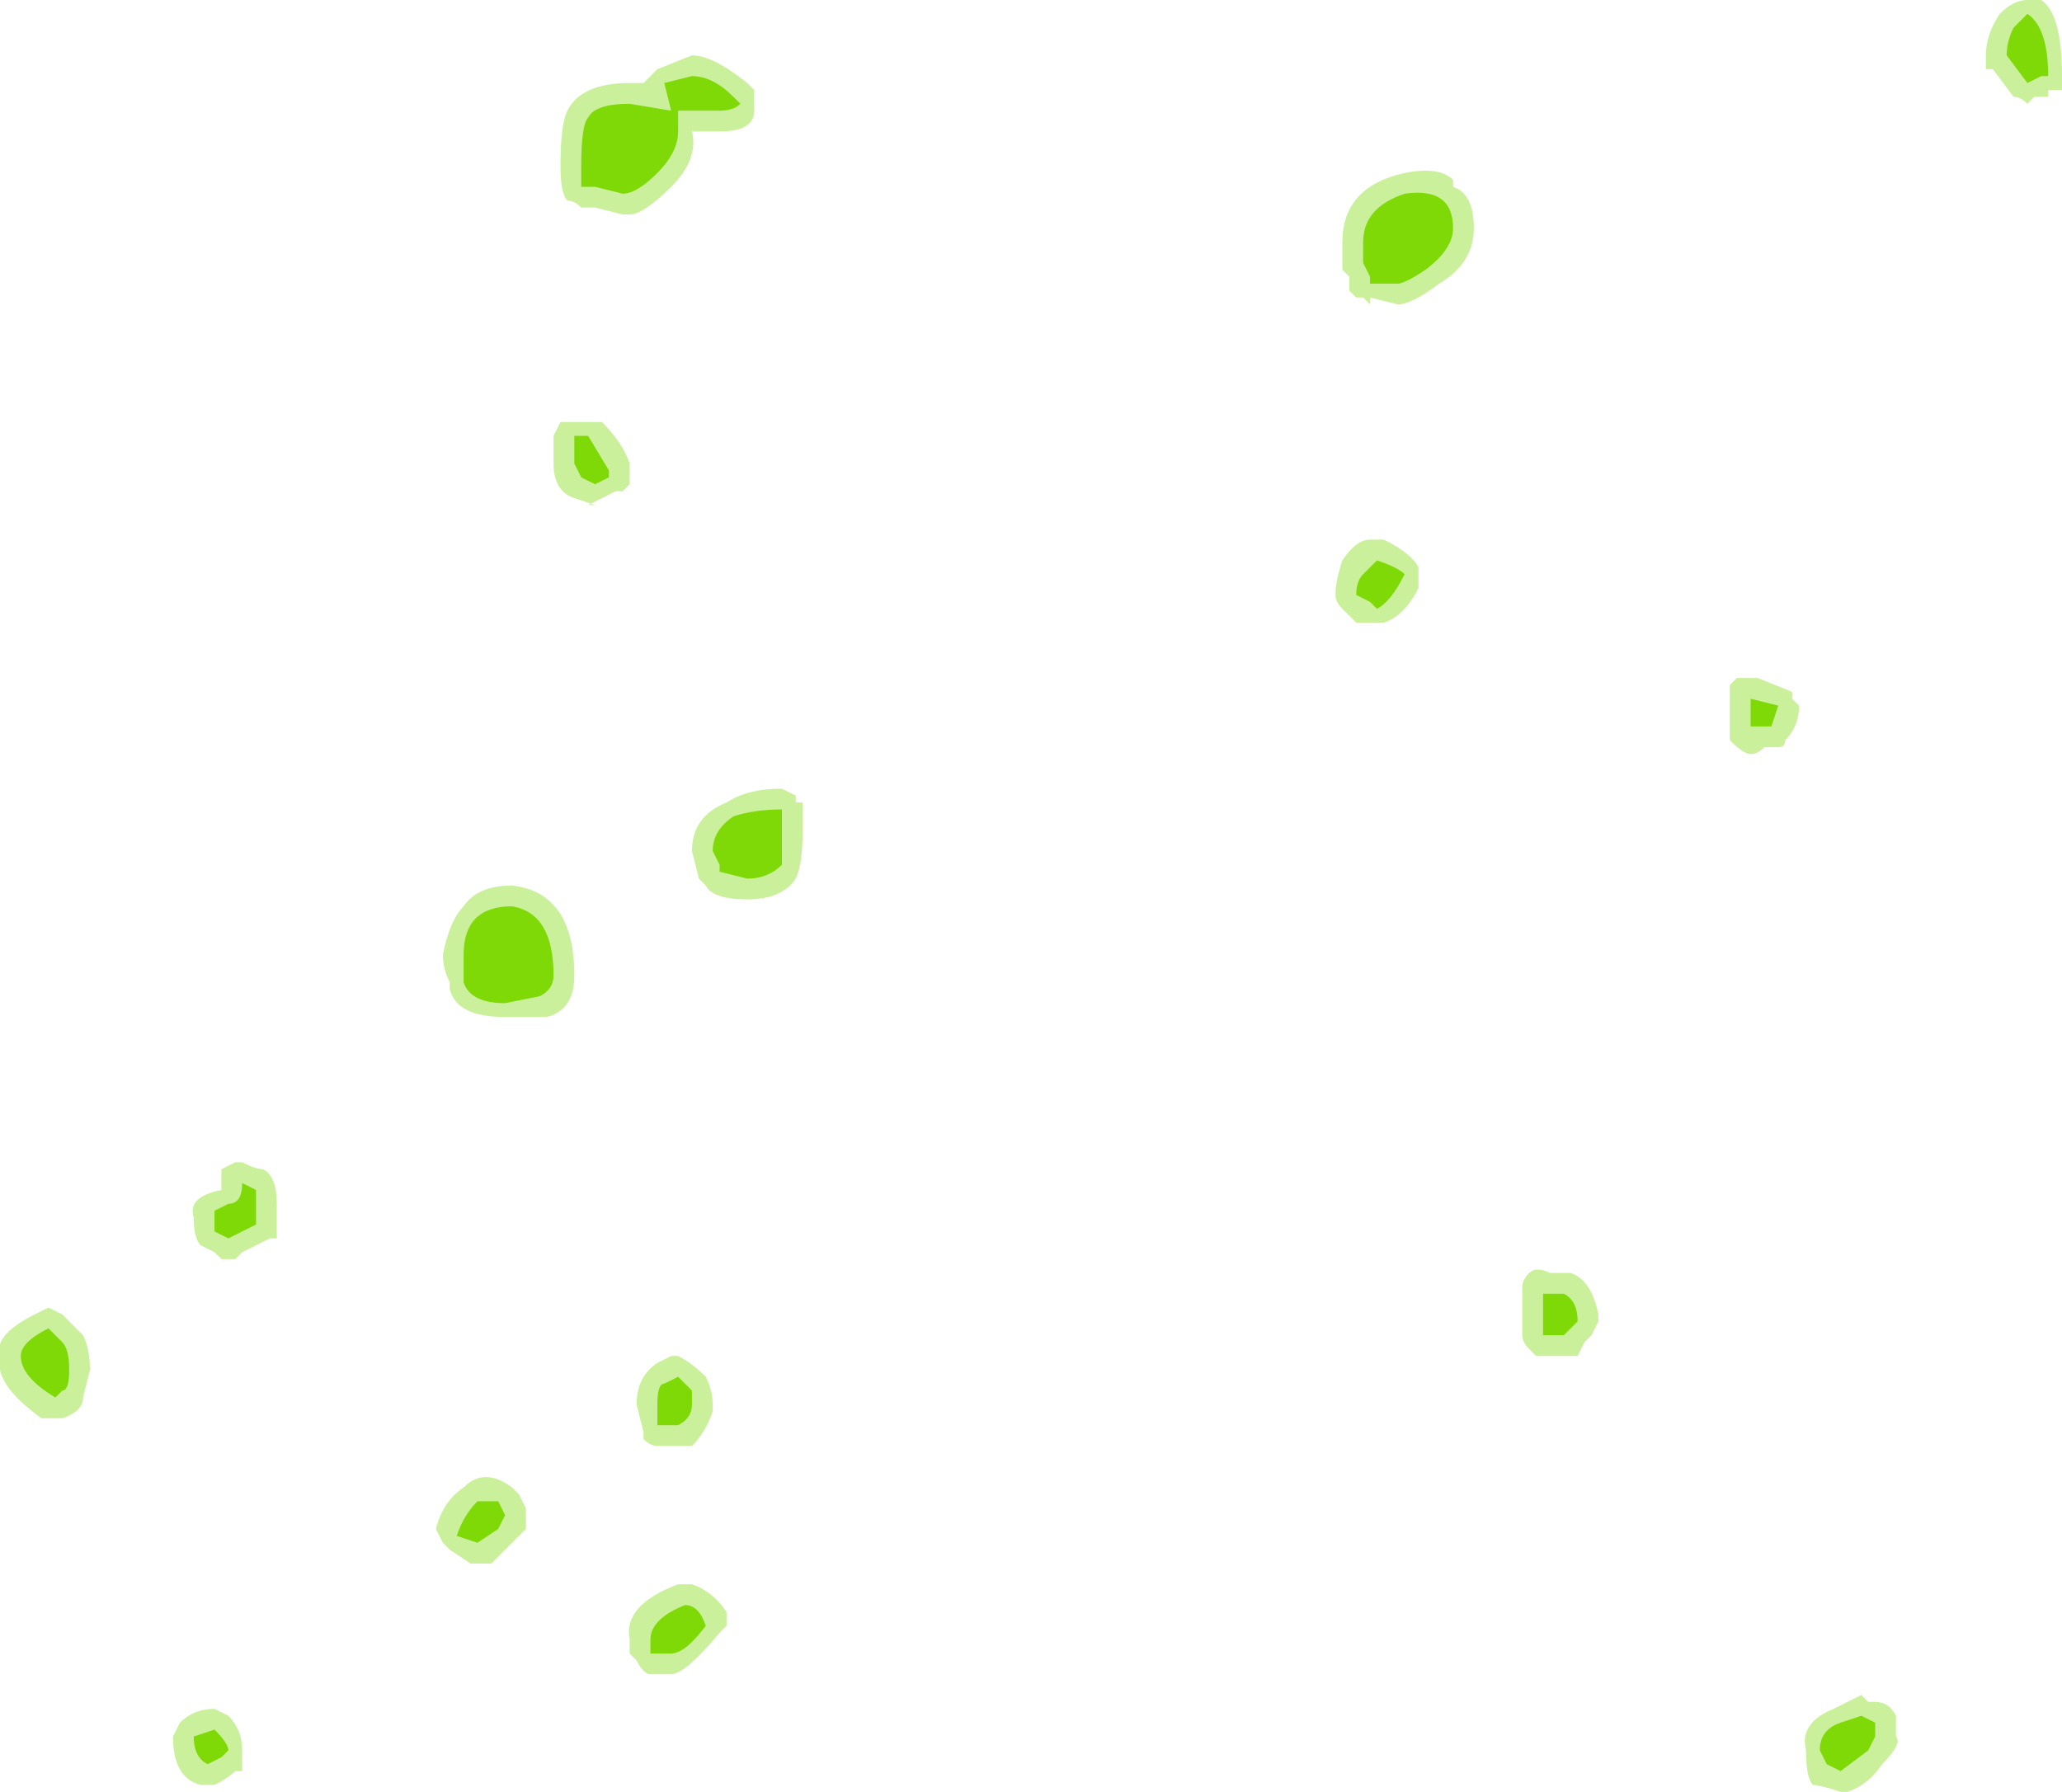<?xml version="1.0" encoding="UTF-8" standalone="no"?>
<svg xmlns:ffdec="https://www.free-decompiler.com/flash" xmlns:xlink="http://www.w3.org/1999/xlink" ffdec:objectType="shape" height="12.95px" width="14.9px" xmlns="http://www.w3.org/2000/svg">
  <g transform="matrix(1.0, 0.0, 0.0, 1.0, 5.45, 13.1)">
    <path d="M9.25 -13.1 L9.3 -13.1 Q9.45 -13.0 9.45 -12.55 L9.45 -12.45 9.35 -12.45 9.35 -12.4 9.25 -12.4 9.2 -12.35 Q9.15 -12.4 9.1 -12.4 L8.95 -12.6 8.9 -12.6 8.9 -12.7 Q8.9 -12.85 9.0 -13.0 9.1 -13.1 9.2 -13.1 L9.25 -13.1 M7.1 -8.2 L7.25 -8.2 7.5 -8.1 7.5 -8.05 7.55 -8.0 Q7.55 -7.85 7.45 -7.75 7.45 -7.7 7.4 -7.7 L7.3 -7.7 Q7.25 -7.65 7.2 -7.65 7.15 -7.65 7.05 -7.75 L7.05 -8.05 Q7.05 -8.1 7.05 -8.15 L7.1 -8.2 M4.25 -11.15 Q4.25 -11.25 4.25 -11.35 4.25 -11.75 4.7 -11.85 4.95 -11.9 5.05 -11.8 L5.05 -11.75 Q5.2 -11.7 5.2 -11.45 5.2 -11.2 4.95 -11.05 4.75 -10.9 4.65 -10.9 L4.45 -10.95 4.45 -10.9 4.4 -10.95 4.35 -10.95 4.3 -11.0 4.3 -11.1 4.25 -11.15 M0.0 -12.4 L0.0 -12.3 Q0.0 -12.15 -0.25 -12.15 L-0.45 -12.15 Q-0.4 -11.95 -0.6 -11.75 -0.8 -11.55 -0.9 -11.55 L-0.95 -11.55 -1.15 -11.6 -1.25 -11.6 Q-1.3 -11.65 -1.35 -11.65 -1.4 -11.7 -1.4 -11.9 -1.4 -12.2 -1.35 -12.3 -1.25 -12.5 -0.9 -12.5 L-0.8 -12.5 -0.7 -12.6 -0.45 -12.7 Q-0.3 -12.7 -0.05 -12.5 L0.0 -12.45 0.0 -12.4 M0.35 -7.3 L0.35 -7.1 Q0.35 -6.85 0.3 -6.75 0.2 -6.6 -0.05 -6.6 -0.3 -6.6 -0.35 -6.7 L-0.4 -6.75 -0.45 -6.95 Q-0.45 -7.2 -0.2 -7.3 -0.05 -7.4 0.2 -7.4 L0.3 -7.35 0.3 -7.3 0.35 -7.3 M4.45 -9.2 L4.55 -9.2 Q4.75 -9.1 4.8 -9.0 L4.8 -8.85 Q4.7 -8.65 4.55 -8.6 L4.35 -8.6 4.25 -8.7 Q4.2 -8.75 4.2 -8.8 4.2 -8.9 4.25 -9.05 4.35 -9.2 4.45 -9.2 M5.55 -3.8 Q5.55 -3.85 5.6 -3.9 5.65 -3.95 5.75 -3.9 L5.9 -3.9 Q6.05 -3.85 6.1 -3.6 L6.1 -3.55 6.05 -3.45 6.0 -3.4 5.95 -3.3 5.65 -3.3 5.6 -3.35 Q5.55 -3.4 5.55 -3.45 L5.55 -3.8 M7.8 -0.75 L8.0 -0.85 8.05 -0.8 8.1 -0.8 Q8.2 -0.8 8.25 -0.7 L8.25 -0.55 Q8.3 -0.5 8.15 -0.35 8.05 -0.2 7.9 -0.15 L7.85 -0.15 Q7.7 -0.2 7.65 -0.2 7.6 -0.25 7.6 -0.45 7.55 -0.65 7.8 -0.75 M-1.35 -10.05 L-1.1 -10.05 Q-0.95 -9.9 -0.9 -9.75 L-0.9 -9.6 -0.95 -9.55 -1.0 -9.55 -1.2 -9.45 -1.15 -9.45 -1.3 -9.5 Q-1.45 -9.55 -1.45 -9.75 L-1.45 -9.95 -1.4 -10.05 -1.35 -10.05 M-1.8 -5.75 Q-2.15 -5.75 -2.2 -5.95 L-2.2 -6.0 Q-2.25 -6.1 -2.25 -6.2 -2.2 -6.45 -2.1 -6.55 -2.0 -6.7 -1.75 -6.7 -1.3 -6.65 -1.3 -6.05 -1.3 -5.8 -1.5 -5.75 L-1.8 -5.75 M-5.1 -3.65 L-5.0 -3.6 -4.85 -3.45 Q-4.8 -3.35 -4.8 -3.2 L-4.85 -3.0 Q-4.85 -2.9 -5.0 -2.85 L-5.15 -2.85 Q-5.5 -3.1 -5.45 -3.3 -5.5 -3.45 -5.2 -3.6 L-5.1 -3.65 M-3.7 -4.7 Q-3.6 -4.65 -3.55 -4.65 -3.45 -4.6 -3.45 -4.4 -3.45 -4.2 -3.45 -4.15 L-3.5 -4.15 -3.7 -4.05 -3.75 -4.0 -3.85 -4.0 -3.9 -4.05 -4.0 -4.1 Q-4.05 -4.15 -4.05 -4.3 -4.1 -4.45 -3.85 -4.5 L-3.85 -4.65 -3.75 -4.7 -3.7 -4.7 M-3.8 -0.7 Q-3.7 -0.6 -3.7 -0.45 L-3.7 -0.3 -3.75 -0.3 Q-3.8 -0.25 -3.9 -0.2 -3.95 -0.2 -4.0 -0.2 -4.2 -0.25 -4.2 -0.55 L-4.15 -0.65 Q-4.05 -0.75 -3.9 -0.75 L-3.8 -0.7 M-0.35 -3.15 Q-0.3 -3.05 -0.3 -2.95 L-0.3 -2.9 Q-0.35 -2.75 -0.45 -2.65 L-0.7 -2.65 Q-0.75 -2.65 -0.8 -2.7 L-0.8 -2.75 -0.85 -2.95 Q-0.85 -3.15 -0.7 -3.25 L-0.6 -3.3 -0.55 -3.3 Q-0.45 -3.25 -0.35 -3.15 M-2.25 -1.95 L-2.3 -2.05 Q-2.25 -2.25 -2.1 -2.35 -1.95 -2.5 -1.75 -2.35 L-1.7 -2.3 -1.65 -2.2 -1.65 -2.15 Q-1.65 -2.1 -1.65 -2.05 L-1.9 -1.8 -2.05 -1.8 -2.2 -1.9 -2.25 -1.95 M-0.2 -1.35 L-0.25 -1.3 Q-0.5 -1.0 -0.6 -1.0 L-0.75 -1.0 Q-0.8 -1.0 -0.85 -1.1 L-0.9 -1.15 -0.9 -1.25 Q-0.95 -1.5 -0.55 -1.65 L-0.45 -1.65 Q-0.3 -1.6 -0.2 -1.45 L-0.2 -1.35" fill="#7ed907" fill-opacity="0.4" fill-rule="evenodd" stroke="none"/>
    <path d="M9.35 -12.55 L9.3 -12.55 9.2 -12.5 9.05 -12.7 Q9.05 -12.8 9.1 -12.9 L9.2 -13.0 Q9.35 -12.9 9.35 -12.55 M7.2 -7.85 L7.2 -8.05 7.4 -8.0 7.35 -7.85 7.2 -7.85 M5.05 -11.45 Q5.05 -11.3 4.85 -11.15 4.7 -11.05 4.65 -11.05 L4.45 -11.05 4.45 -11.1 4.4 -11.2 Q4.4 -11.25 4.4 -11.35 4.4 -11.6 4.7 -11.7 5.05 -11.75 5.05 -11.45 M0.2 -7.1 Q0.2 -6.9 0.2 -6.85 0.1 -6.75 -0.05 -6.75 L-0.25 -6.8 -0.25 -6.85 -0.3 -6.95 Q-0.3 -7.1 -0.15 -7.2 0.0 -7.25 0.2 -7.25 L0.2 -7.1 M4.7 -8.95 Q4.6 -8.75 4.5 -8.7 L4.45 -8.75 4.35 -8.8 Q4.35 -8.9 4.4 -8.95 L4.5 -9.05 Q4.65 -9.0 4.7 -8.95 M5.7 -3.6 L5.7 -3.75 5.85 -3.75 Q5.95 -3.7 5.95 -3.55 L5.85 -3.45 5.7 -3.45 5.7 -3.6 M8.05 -0.45 L7.85 -0.3 7.75 -0.35 7.7 -0.45 Q7.7 -0.6 7.85 -0.65 L8.0 -0.7 8.1 -0.65 8.1 -0.55 8.05 -0.45 M-0.45 -12.55 Q-0.3 -12.55 -0.15 -12.4 L-0.1 -12.35 Q-0.15 -12.3 -0.25 -12.3 L-0.55 -12.3 -0.55 -12.15 Q-0.55 -12.0 -0.7 -11.85 -0.85 -11.7 -0.95 -11.7 L-1.15 -11.75 -1.25 -11.75 Q-1.25 -11.8 -1.25 -11.9 -1.25 -12.2 -1.2 -12.25 -1.15 -12.35 -0.9 -12.35 L-0.6 -12.3 -0.65 -12.5 -0.45 -12.55 M-1.05 -9.7 L-1.05 -9.65 -1.15 -9.6 -1.25 -9.65 -1.3 -9.75 -1.3 -9.95 -1.2 -9.95 -1.05 -9.7 M-1.8 -5.85 Q-2.05 -5.85 -2.1 -6.0 L-2.1 -6.2 Q-2.1 -6.55 -1.75 -6.55 -1.45 -6.5 -1.45 -6.05 -1.45 -5.95 -1.55 -5.9 L-1.8 -5.85 M-3.8 -4.4 Q-3.7 -4.4 -3.7 -4.55 L-3.6 -4.5 -3.6 -4.25 -3.8 -4.15 -3.9 -4.2 -3.9 -4.35 -3.8 -4.4 M-5.1 -3.5 L-5.0 -3.4 Q-4.95 -3.35 -4.95 -3.2 -4.95 -3.05 -5.0 -3.05 L-5.05 -3.0 Q-5.3 -3.15 -5.3 -3.3 -5.3 -3.4 -5.1 -3.5 M-3.95 -0.35 Q-4.05 -0.4 -4.05 -0.55 L-3.9 -0.6 Q-3.8 -0.5 -3.8 -0.45 L-3.85 -0.4 -3.95 -0.35 M-0.65 -3.1 L-0.55 -3.15 -0.45 -3.05 -0.45 -2.95 Q-0.45 -2.85 -0.55 -2.8 L-0.7 -2.8 -0.7 -2.95 Q-0.7 -3.1 -0.65 -3.1 M-1.8 -2.15 L-1.85 -2.05 -2.0 -1.95 -2.15 -2.0 Q-2.1 -2.15 -2.0 -2.25 L-1.85 -2.25 -1.8 -2.15 M-0.35 -1.35 Q-0.5 -1.15 -0.6 -1.15 L-0.75 -1.15 -0.75 -1.25 Q-0.75 -1.4 -0.5 -1.5 -0.4 -1.5 -0.35 -1.35" fill="#7ed907" fill-rule="evenodd" stroke="none"/>
  </g>
</svg>
